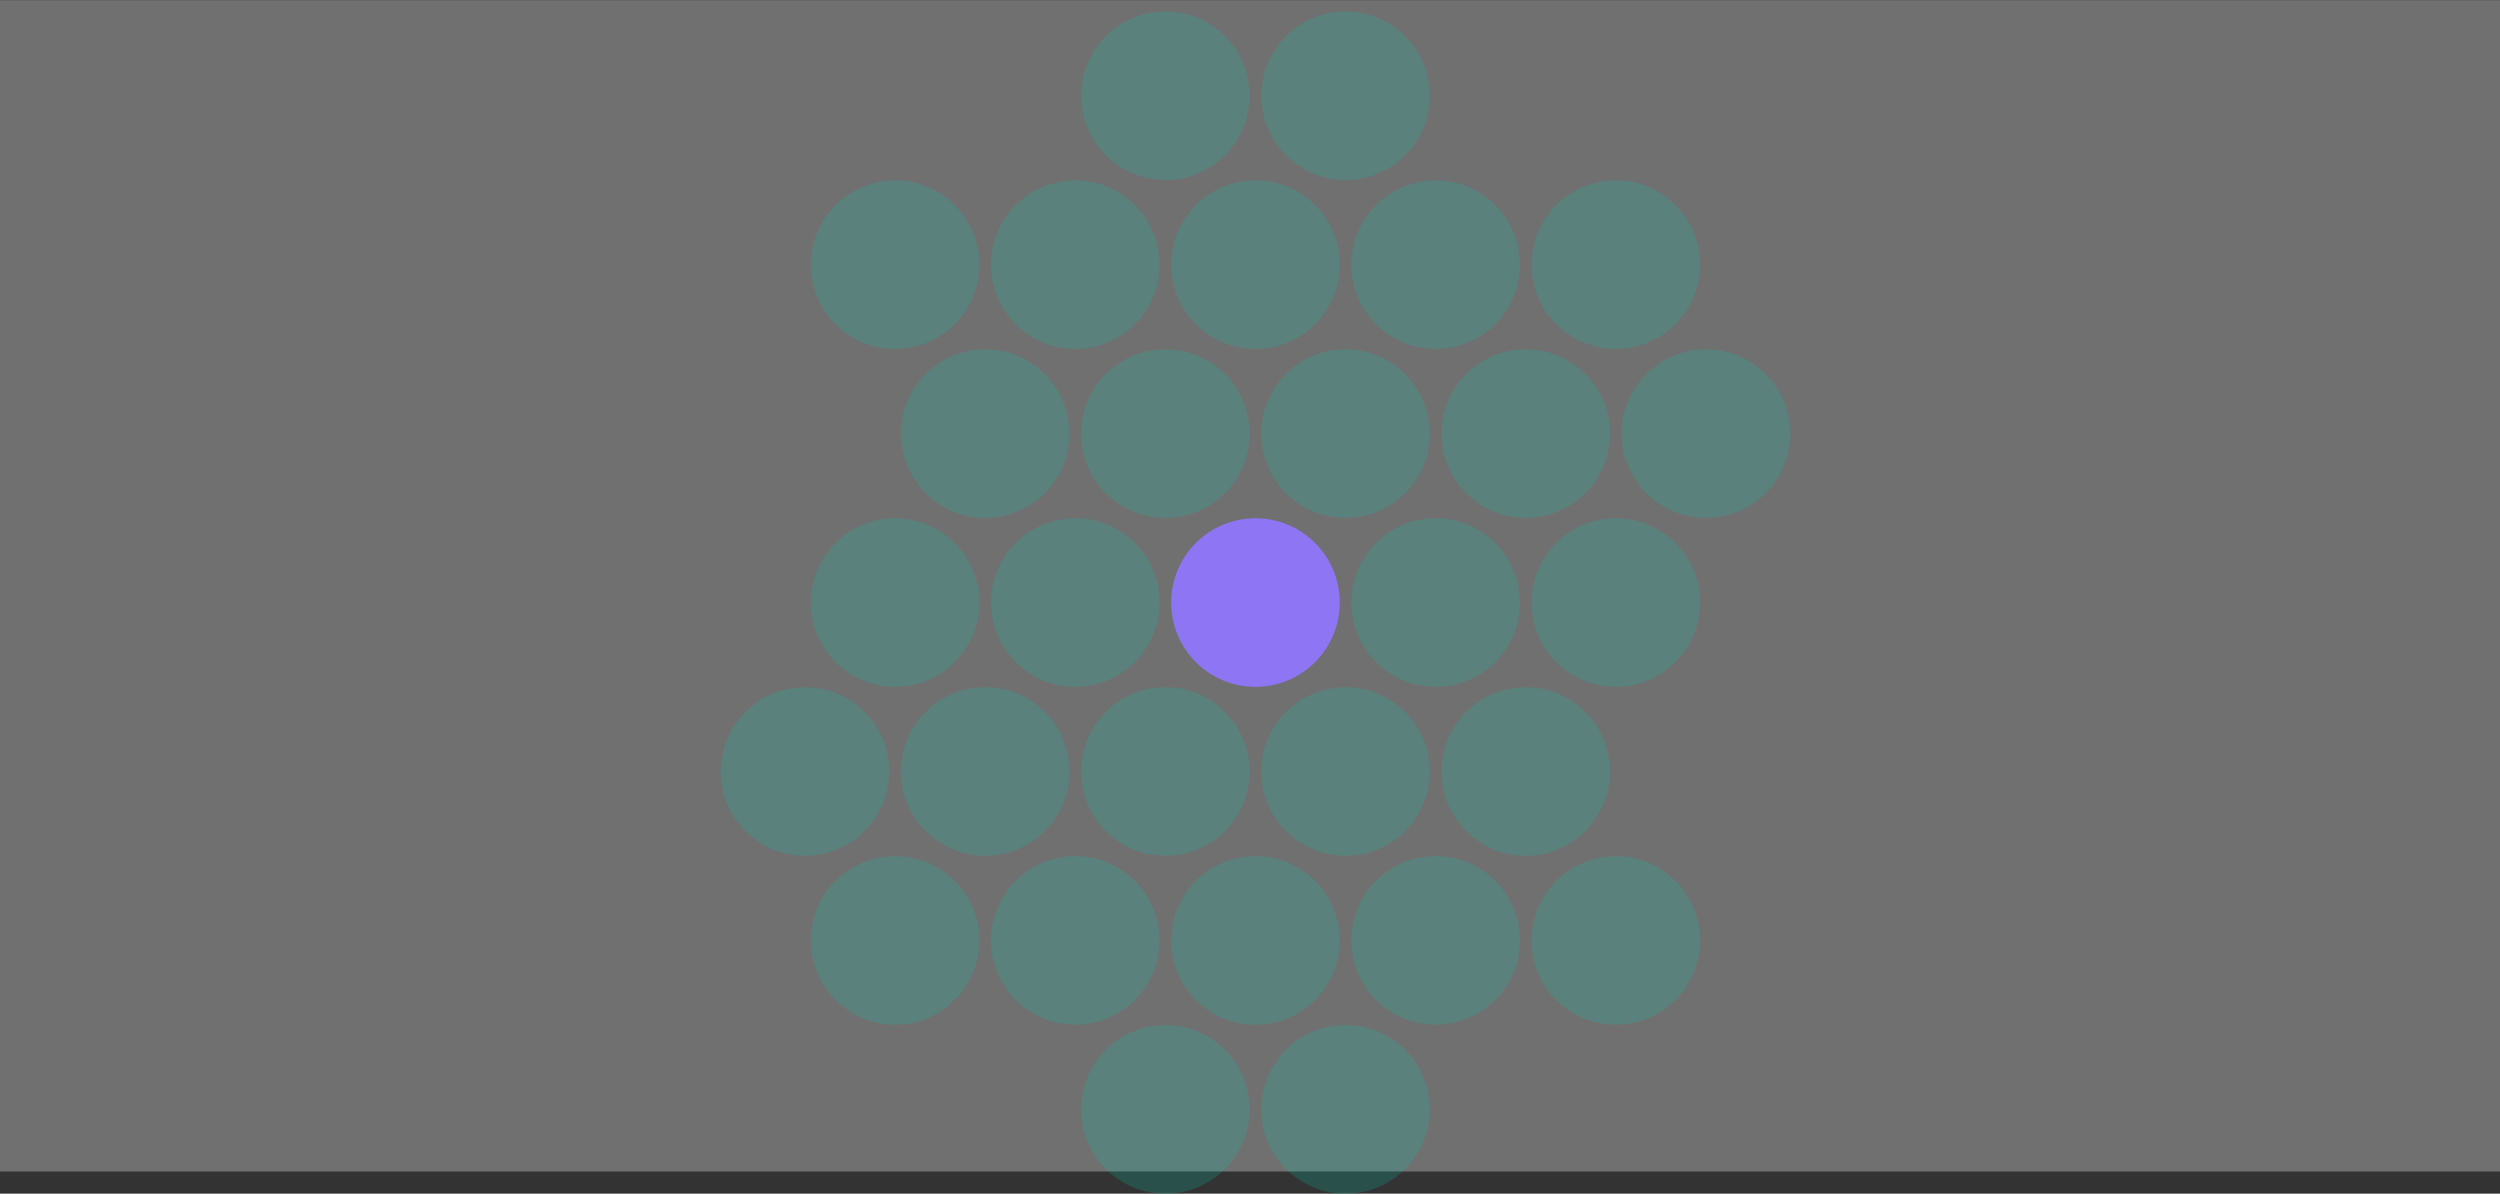 <svg width="222" height="106" viewBox="0 0 222 106" fill="none" xmlns="http://www.w3.org/2000/svg">
<rect x="0" y="0" width="222" height="106" fill="#333333" stroke="none"/>
<rect y="0.013" width="222" height="104.015" fill="white" fill-opacity="0.3"/>
<ellipse cx="79.486" cy="23.502" rx="7.486" ry="7.487" fill="#00C7A5" fill-opacity="0.2"/>
<ellipse cx="79.486" cy="53.507" rx="7.486" ry="7.487" fill="#00C7A5" fill-opacity="0.2"/>
<ellipse cx="87.486" cy="38.505" rx="7.486" ry="7.487" fill="#00C7A5" fill-opacity="0.2"/>
<ellipse cx="143.486" cy="83.511" rx="7.486" ry="7.487" fill="#00C7A5" fill-opacity="0.2"/>
<ellipse cx="103.486" cy="38.505" rx="7.486" ry="7.487" fill="#00C7A5" fill-opacity="0.2"/>
<ellipse cx="87.486" cy="68.509" rx="7.486" ry="7.487" fill="#00C7A5" fill-opacity="0.2"/>
<ellipse cx="95.486" cy="23.502" rx="7.486" ry="7.487" fill="#00C7A5" fill-opacity="0.2"/>
<ellipse cx="95.486" cy="53.507" rx="7.486" ry="7.487" fill="#00C7A5" fill-opacity="0.2"/>
<ellipse cx="95.486" cy="83.511" rx="7.486" ry="7.487" fill="#00C7A5" fill-opacity="0.2"/>
<ellipse cx="119.486" cy="8.5" rx="7.486" ry="7.487" fill="#00C7A5" fill-opacity="0.2"/>
<ellipse cx="119.486" cy="38.505" rx="7.486" ry="7.487" fill="#00C7A5" fill-opacity="0.2"/>
<ellipse cx="103.486" cy="68.509" rx="7.486" ry="7.487" fill="#00C7A5" fill-opacity="0.2"/>
<ellipse cx="111.486" cy="23.502" rx="7.486" ry="7.487" fill="#00C7A5" fill-opacity="0.2"/>
<ellipse cx="111.486" cy="53.507" rx="7.486" ry="7.487" fill="#8D75F3"/>
<ellipse cx="111.486" cy="83.511" rx="7.486" ry="7.487" fill="#00C7A5" fill-opacity="0.2"/>
<ellipse cx="135.486" cy="38.505" rx="7.486" ry="7.487" fill="#00C7A5" fill-opacity="0.2"/>
<ellipse cx="119.486" cy="68.509" rx="7.486" ry="7.487" fill="#00C7A5" fill-opacity="0.2"/>
<ellipse cx="127.486" cy="23.502" rx="7.486" ry="7.487" fill="#00C7A5" fill-opacity="0.2"/>
<ellipse cx="127.486" cy="53.507" rx="7.486" ry="7.487" fill="#00C7A5" fill-opacity="0.2"/>
<ellipse cx="127.486" cy="83.511" rx="7.486" ry="7.487" fill="#00C7A5" fill-opacity="0.2"/>
<ellipse cx="143.486" cy="23.502" rx="7.486" ry="7.487" fill="#00C7A5" fill-opacity="0.2"/>
<ellipse cx="103.486" cy="98.513" rx="7.486" ry="7.487" fill="#00C7A5" fill-opacity="0.2"/>
<ellipse cx="151.486" cy="38.505" rx="7.486" ry="7.487" fill="#00C7A5" fill-opacity="0.2"/>
<ellipse cx="135.486" cy="68.509" rx="7.486" ry="7.487" fill="#00C7A5" fill-opacity="0.2"/>
<ellipse cx="79.486" cy="83.511" rx="7.486" ry="7.487" fill="#00C7A5" fill-opacity="0.2"/>
<ellipse cx="143.486" cy="53.507" rx="7.486" ry="7.487" fill="#00C7A5" fill-opacity="0.2"/>
<ellipse cx="119.486" cy="98.513" rx="7.486" ry="7.487" fill="#00C7A5" fill-opacity="0.2"/>
<ellipse cx="103.486" cy="8.5" rx="7.486" ry="7.487" fill="#00C7A5" fill-opacity="0.2"/>
<ellipse cx="71.486" cy="68.509" rx="7.486" ry="7.487" fill="#00C7A5" fill-opacity="0.2"/>
</svg>
